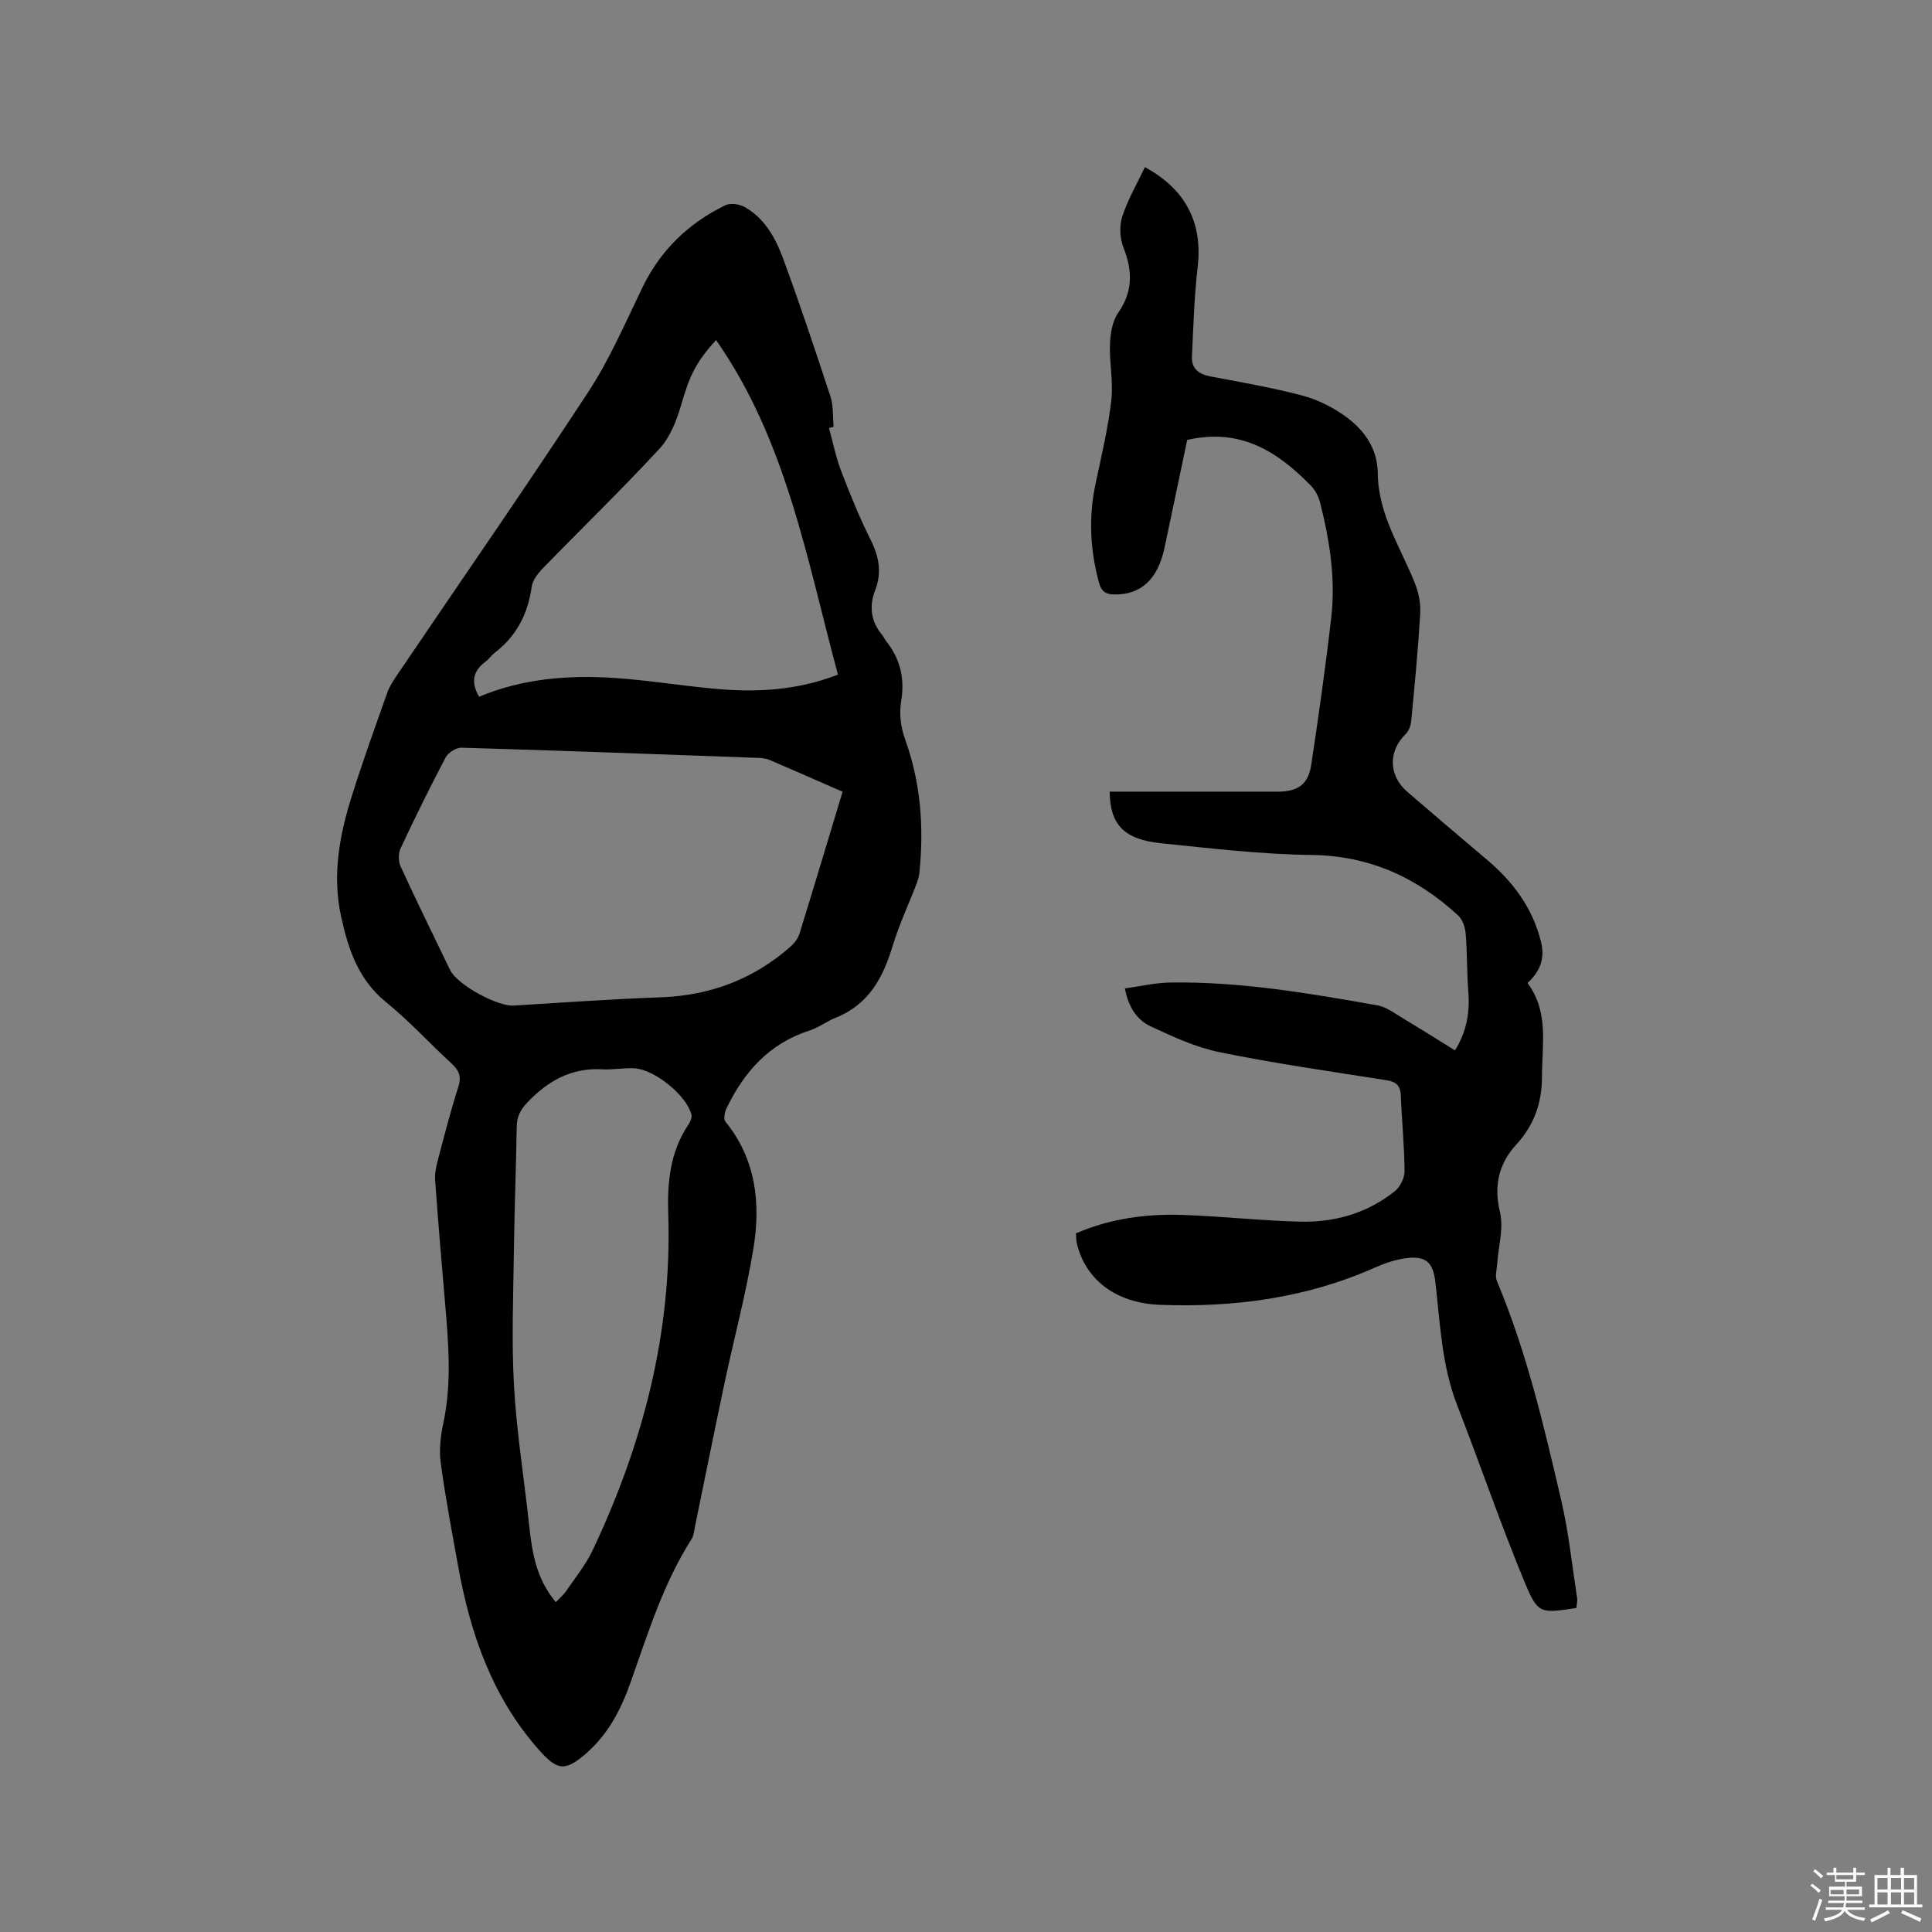 <svg enable-background="new 0 0 400 400" viewBox="0 0 400 400" xmlns="http://www.w3.org/2000/svg"><rect x="0" y="0" width="400" height="400" fill="#808080" stroke="none"/><path d="m374.8 390.4.4-.4c.7.5 1.3 1 1.8 1.4l-.5.5c-.5-.6-1.1-1.1-1.7-1.5zm1 7.3-.6-.3c.5-1.4 1.1-2.8 1.5-4.3.2.1.4.2.6.3-.5 1.3-1 2.8-1.5 4.3zm-.4-10.3.4-.4c.4.3 1 .8 1.7 1.4l-.5.5c-.4-.5-1-1-1.6-1.5zm2.5.3h1.7v-1h.6v1h3.5v-1h.6v1h1.8v.5h-1.8v1.4h-2v1h3.2v2h-3.2v.9h3.3v.5h-3.4c0 .3-.1.6-.1.9h4v.5h-3.7c.7.9 1.9 1.5 3.8 1.7-.1.2-.2.4-.3.6-2.1-.4-3.5-1.1-4-2.1-.4 1-1.8 1.7-4 2.2-.1-.2-.2-.4-.3-.6 2.1-.4 3.4-1 3.8-1.8h-3.4v-.5h3.6c.1-.3.1-.6.2-.9h-3.3v-.5h3.4c0-.3 0-.6 0-.9h-3.2v-2h3.3v-1h-2.1v-1.4h-1.7v-.5zm1.1 3.5v1h2.7c0-.3 0-.4 0-.4 0-.1 0-.2 0-.2 0-.1 0-.2 0-.3h-2.7zm1.2-3v.9h3.5v-.9zm4.7 3h-2.6v.6.4h2.6z" fill="#fbfafc"/><path d="m393.6 386.7h.6v1.5h2.7v6.1h1.1v.6h-11v-.6h1.1v-6.1h2.7v-1.5h.6v1.5h2.1v-1.5zm-2.7 8.8.4.6c-1.2.6-2.5 1.3-3.8 1.9-.1-.2-.2-.4-.3-.6 1.2-.6 2.5-1.2 3.7-1.9zm-2.2-6.7v2.4h2.1v-2.4zm0 3v2.5h2.1v-2.5zm2.8-3v2.4h2.1v-2.4zm0 3v2.5h2.1v-2.5zm6 6.1c-1.4-.7-2.7-1.3-3.9-1.8l.3-.6c1.5.6 2.7 1.2 3.9 1.7zm-1.2-9.1h-2.1v2.4h2.1zm-2.1 3v2.5h2.1v-2.5z" fill="#fbfafc"/><g fill="#010000"><path d="m171.63 88.62c.83 2.98 1.43 6.05 2.53 8.92 1.85 4.84 3.81 9.66 6.13 14.29 1.73 3.44 2.29 6.77.92 10.33-1.33 3.46-.9 6.55 1.5 9.39.27.32.4.75.67 1.08 3.02 3.74 4 7.85 3.18 12.69-.42 2.47-.04 5.33.82 7.72 3.25 8.98 3.93 18.16 2.98 27.55-.08.82-.31 1.64-.61 2.41-1.65 4.31-3.63 8.51-4.96 12.91-1.98 6.57-4.98 12.09-11.75 14.79-1.86.74-3.52 2.04-5.41 2.65-8.33 2.66-13.58 8.55-17.23 16.15-.38.79-.63 2.2-.21 2.72 6.33 7.78 7.32 16.88 5.81 26.19-1.52 9.38-4.02 18.61-5.99 27.92-2.11 9.94-4.1 19.91-6.15 29.86-.17.82-.22 1.75-.65 2.42-5.89 9.2-9.05 19.55-12.66 29.72-1.02 2.88-2.26 5.74-3.85 8.33-1.42 2.31-3.22 4.5-5.26 6.29-4.52 3.96-6.11 3.61-10.01-.83-9.58-10.89-14.07-23.97-16.59-37.92-1.28-7.08-2.62-14.17-3.59-21.3-.36-2.66-.05-5.53.52-8.18 1.8-8.33 1.08-16.65.37-25-.73-8.45-1.44-16.9-2.05-25.35-.1-1.33.18-2.74.53-4.05 1.35-5.12 2.65-10.26 4.27-15.29.71-2.21.11-3.47-1.46-4.9-4.53-4.15-8.69-8.75-13.46-12.61-5.8-4.69-7.88-11.01-9.36-17.83-1.84-8.48-.35-16.67 2.18-24.72 2.28-7.26 4.87-14.44 7.41-21.61.49-1.37 1.36-2.63 2.18-3.85 13.13-19.39 26.49-38.63 39.32-58.21 4.44-6.77 7.72-14.33 11.25-21.67 3.75-7.79 9.56-13.4 17.21-17.13 1.05-.51 2.9-.26 3.99.35 4.2 2.36 6.44 6.47 8.01 10.75 3.47 9.43 6.66 18.96 9.78 28.51.64 1.95.46 4.17.65 6.27-.32.08-.64.16-.96.24zm2.82 75.3c-5.25-2.29-10.19-4.47-15.14-6.59-.66-.28-1.43-.38-2.15-.41-20.54-.75-41.07-1.52-61.61-2.12-1.1-.03-2.76 1.02-3.29 2.02-3.26 6.18-6.34 12.45-9.3 18.78-.49 1.05-.52 2.7-.04 3.74 3.31 7.21 6.82 14.34 10.27 21.49 1.47 3.05 9.76 7.58 13.2 7.36 10.15-.62 20.29-1.35 30.45-1.71 10.15-.37 19.04-3.7 26.68-10.36.83-.73 1.66-1.71 1.98-2.73 3-9.69 5.91-19.41 8.95-29.47zm-59.37 167.79c.84-.89 1.58-1.5 2.1-2.25 1.9-2.8 4.1-5.48 5.53-8.51 10.41-22.03 16.46-45.08 15.64-69.64-.22-6.58.4-12.91 4.23-18.55.38-.55.71-1.4.57-2-.94-3.89-7.61-9.35-11.78-9.58-2.21-.12-4.45.33-6.66.21-6.42-.36-11.3 2.39-15.59 6.93-1.45 1.53-2.11 2.93-2.14 4.97-.13 8.48-.47 16.96-.58 25.44-.12 9.42-.51 18.87.02 28.26.55 9.7 2.13 19.34 3.16 29.02.6 5.52 1.48 10.91 5.5 15.7zm58.41-192.04c-6.48-24.01-10.68-48.45-25.24-69.27-4.36 4.8-5.54 7.63-7.25 13.52-.92 3.17-2.27 6.6-4.45 8.97-7.83 8.47-16.12 16.5-24.16 24.77-1.03 1.06-2.13 2.49-2.32 3.87-.78 5.62-3.16 10.19-7.68 13.65-.67.51-1.14 1.28-1.82 1.77-2.63 1.93-3.16 4.25-1.37 7.3 8.93-3.75 18.4-4.52 27.96-3.89 6.96.46 13.88 1.61 20.83 2.24 8.51.78 16.92.4 25.5-2.93z"/><path d="m326.36 332.92c-7.4 1.1-7.93 1.31-10.65-5.23-5.02-12.1-9.26-24.53-14.02-36.75-3.21-8.25-3.52-16.95-4.52-25.55-.46-3.99-1.94-5.43-6-4.9-2.16.28-4.34.99-6.35 1.88-14.25 6.37-29.25 8.36-44.67 7.78-9.1-.34-15.48-5.22-17.22-12.82-.14-.6-.1-1.23-.16-1.98 7.12-3.08 14.54-4.06 22.09-3.81 8.14.27 16.27 1.21 24.41 1.39 7.15.16 13.88-1.78 19.55-6.34 1.09-.88 1.99-2.74 1.98-4.14-.04-5.19-.57-10.37-.77-15.56-.08-2.07-.89-2.92-2.96-3.24-11.51-1.81-23.05-3.46-34.46-5.78-4.98-1.01-9.78-3.22-14.42-5.4-2.79-1.31-4.58-3.97-5.29-7.83 3.22-.44 6.3-1.17 9.4-1.22 14.48-.22 28.7 2.22 42.89 4.73 1.88.33 3.61 1.69 5.32 2.71 3.54 2.11 7.02 4.32 10.73 6.61 2.39-3.83 3.1-7.82 2.76-12.15-.31-4-.22-8.04-.55-12.04-.11-1.3-.65-2.91-1.57-3.75-8.55-7.88-18.36-12.37-30.35-12.52-10.36-.12-20.71-1.36-31.04-2.41-7.75-.78-10.68-3.83-10.74-10.7h5.91c9.65 0 19.3.01 28.95 0 4.09 0 6.26-1.51 6.86-5.52 1.53-10.15 2.98-20.32 4.15-30.52.93-8.09-.34-16.07-2.34-23.92-.32-1.25-1.05-2.56-1.96-3.48-6.81-6.92-14.42-11.92-25.52-9.38-1.52 7.22-3.09 14.76-4.69 22.3-1.39 6.54-4.85 9.74-10.31 9.7-1.86-.01-2.77-.58-3.29-2.54-1.83-6.78-2.15-13.55-.68-20.43 1.21-5.7 2.57-11.39 3.25-17.16.45-3.84-.42-7.81-.27-11.71.08-2.19.48-4.73 1.68-6.45 3.1-4.43 3-8.71 1.12-13.51-.75-1.91-.9-4.48-.27-6.41 1.15-3.55 3.08-6.85 4.7-10.27 8.57 4.65 11.96 11.67 10.93 20.61-.71 6.17-.9 12.41-1.19 18.62-.12 2.54 1.47 3.66 3.89 4.12 6.34 1.19 12.71 2.3 18.94 3.94 3.1.82 6.19 2.35 8.81 4.22 3.99 2.84 6.79 6.69 6.84 11.95.08 8.4 4.7 15.24 7.67 22.66.79 1.96 1.24 4.25 1.11 6.35-.44 7.4-1.15 14.79-1.86 22.18-.09.94-.49 2.08-1.14 2.71-3.64 3.52-3.59 8.61.33 11.98 5.46 4.7 10.95 9.38 16.46 14.03 5.38 4.55 9.42 9.88 11.19 16.91.9 3.58-.12 6.16-2.76 8.65 4.46 5.97 2.99 12.69 2.99 19.32 0 5.59-1.63 10.09-5.41 14.23-3.5 3.84-4.62 8.4-3.29 13.86.8 3.3-.32 7.07-.56 10.63-.08 1.22-.51 2.61-.08 3.64 6.15 14.62 9.73 29.99 13.31 45.34 1.56 6.68 2.26 13.56 3.31 20.35.1.62-.1 1.26-.17 2.02z"/></g></svg>